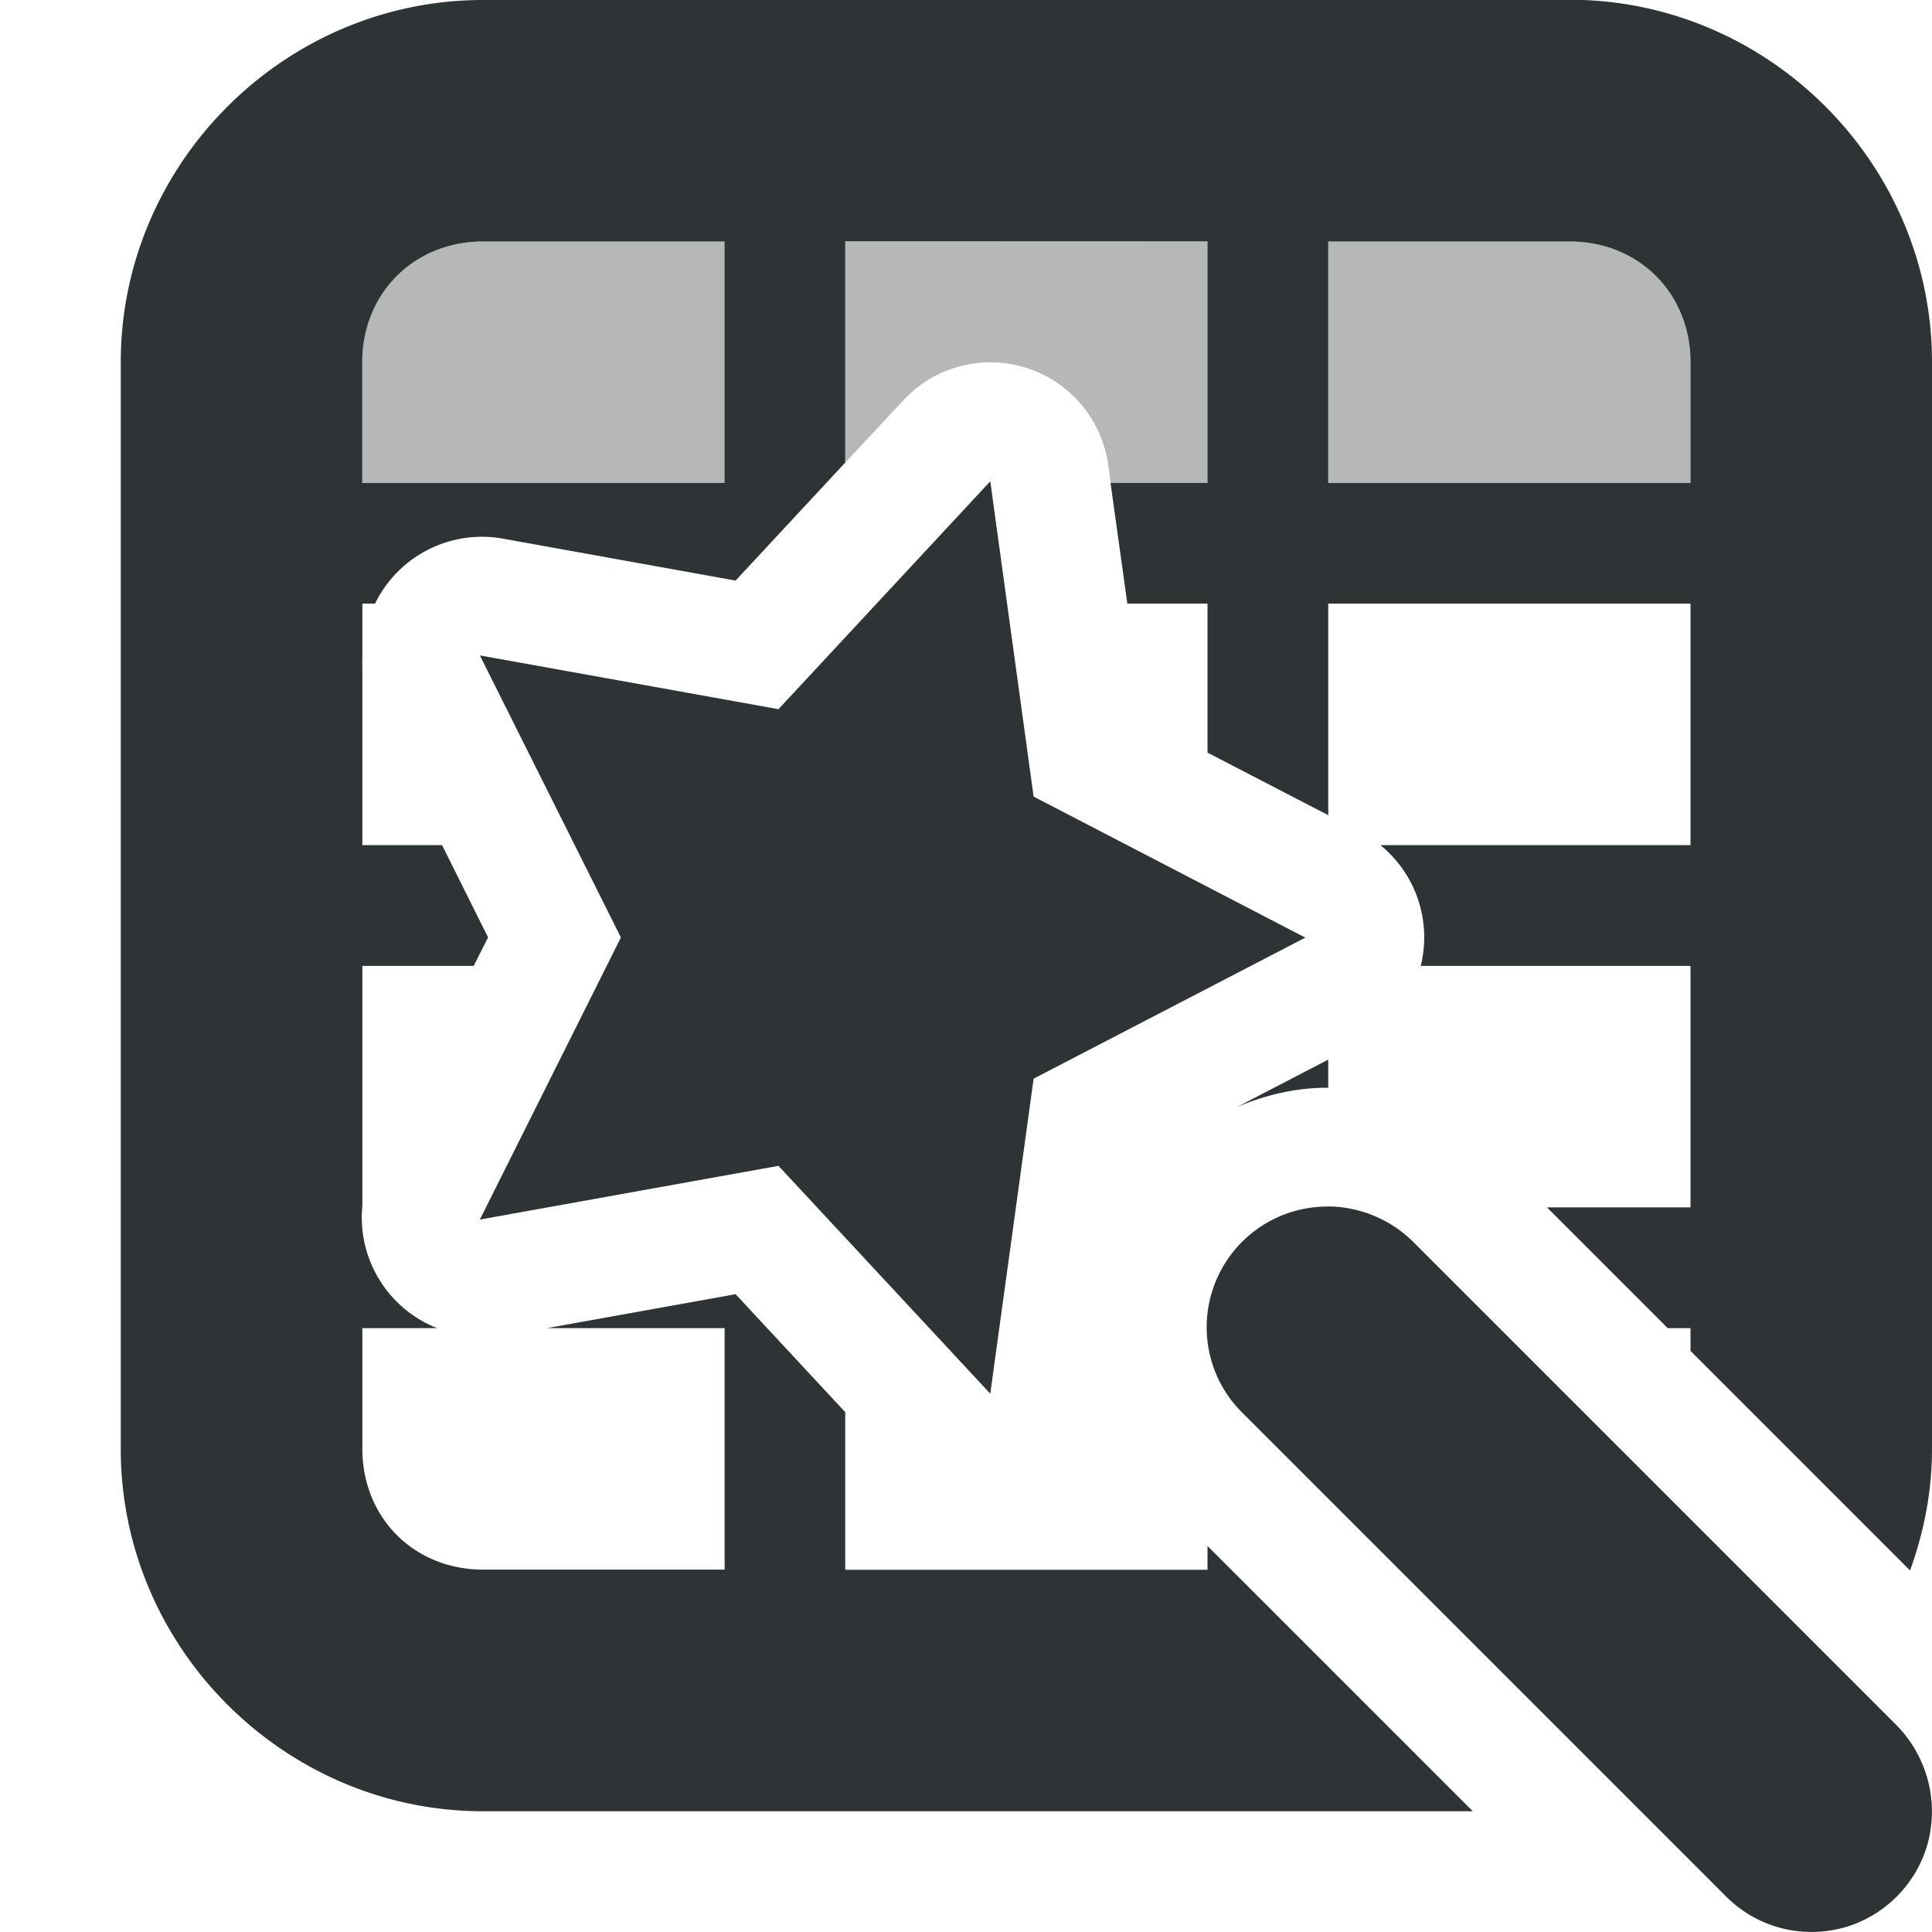 <svg viewBox="0 0 16 16" xmlns="http://www.w3.org/2000/svg"><g fill="#2e3436"><path d="m4 0c-1.645 0-3 1.355-3 3v9c0 1.645 1.355 3 3 3h8.197l-2.197-2.197v.197h-3v-1.305l-.908-.977-1.562.281h1.471v2h-2c-.571 0-1-.429-1-1v-1h.619a.985.985 0 0 1 -.619-1.014v-1.986h.922l.119-.236-.381-.764h-.66v-1.459a.985.985 0 0 1 0-.082v-.459h.105a.985.985 0 0 1 1.043-.541l1.943.35.908-.977v-1.832h3v2h-.803l.139 1h.664v1.234l1 .518v-1.752h3v2h-2.568a.985.985 0 0 1 .334 1h2.234v2h-1.189l1 1h.189v.189l1.818 1.818c.115-.316.182-.654.182-1.008v-9c0-1.645-1.355-3-3-3zm0 2h2v2h-3v-1c0-.571.429-1 1-1zm7 0h2c.571 0 1 .429 1 1v1h-3zm0 6.775-.756.393c.234-.099.485-.16.748-.16.003 0 .005-0.0.008 0z"/><path d="m4 2c-.571 0-1 .429-1 1v1h3v-2zm3 0v1.832l.48-.516a.985.985 0 0 1 1.018-.27.985.985 0 0 1 .68.805l.02.148h.803v-2zm4 0v2h3v-1c0-.571-.429-1-1-1z" opacity=".35"/><path d="m8.201 3.986-1.754 1.887-2.473-.445 1.168 2.336-1.168 2.336 2.473-.445 1.754 1.887.359-2.609 2.25-1.168-2.25-1.168zm2.791 6.006c-.406 0-.773.246-.926.625-.152.375-.062.809.23 1.09l3.984 3.984c.25.262.621.367.973.277.348-.09.625-.367.715-.715.09-.352-.016-.723-.273-.977l-3.984-3.984c-.188-.191-.449-.301-.719-.301z"/></g></svg>